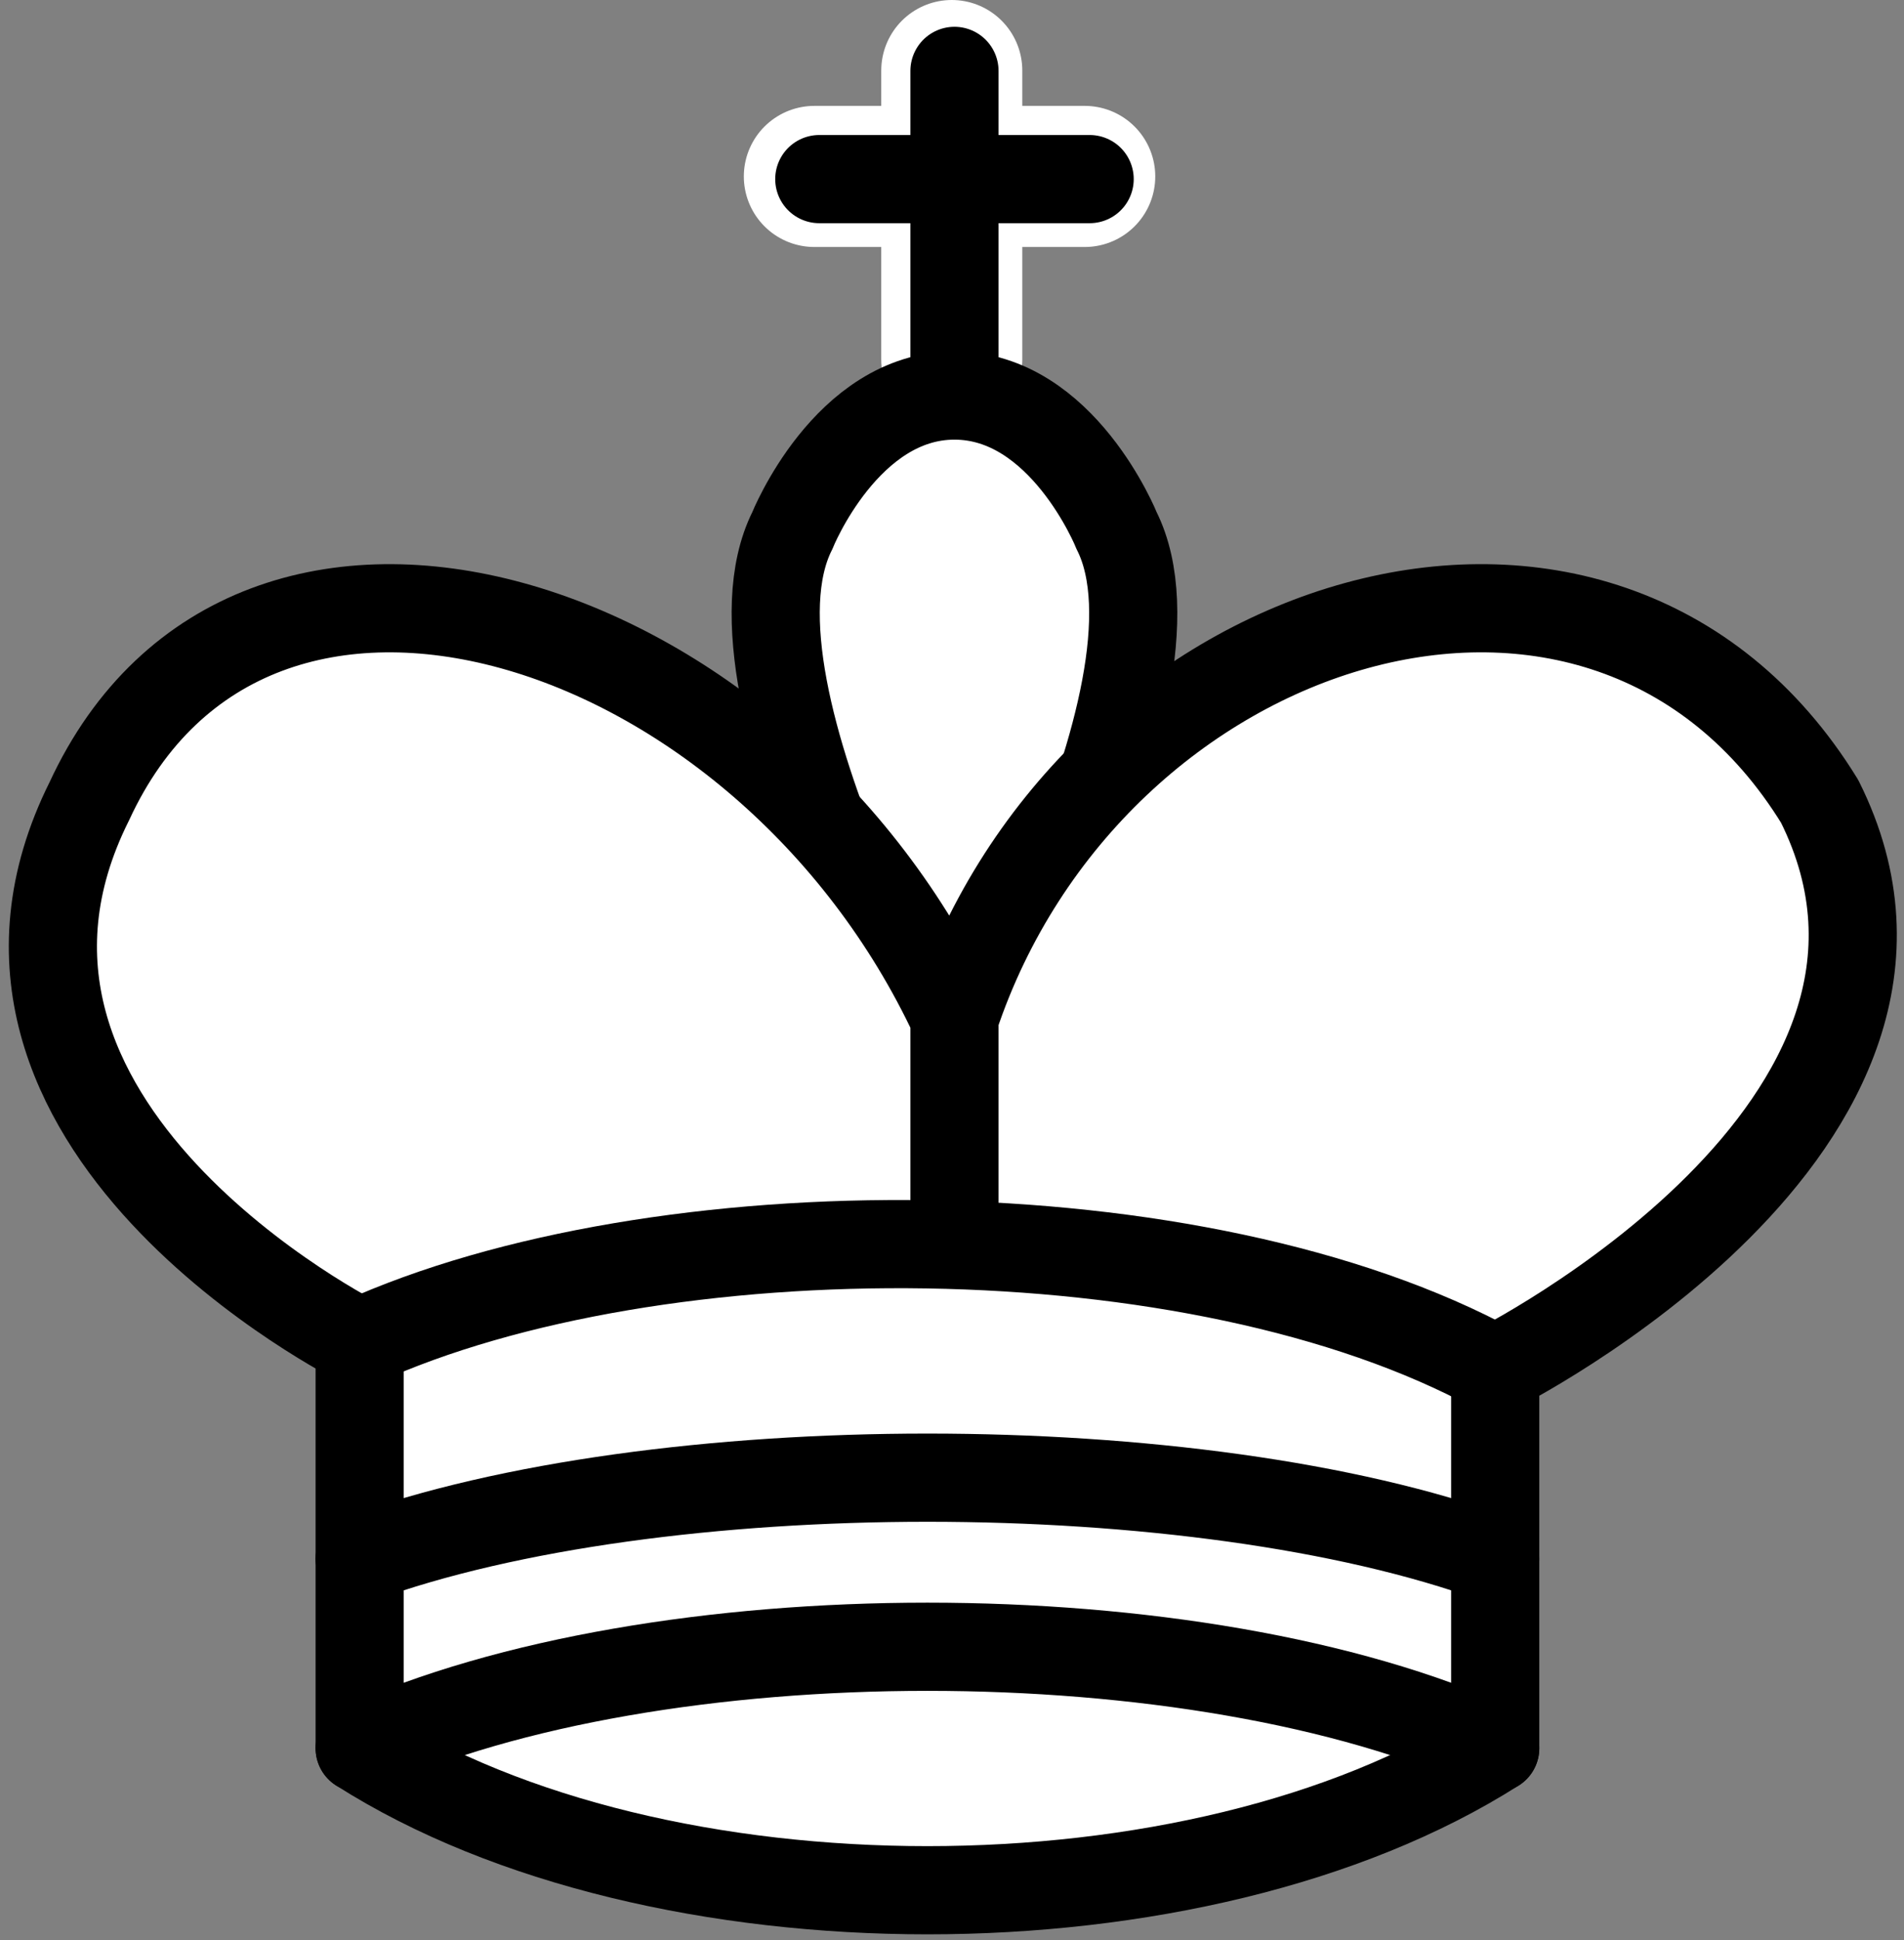 <svg width="108" height="110" viewBox="0 0 108 110" fill="none" xmlns="http://www.w3.org/2000/svg">
<rect x="0" y="0" width="108" height="110" fill="#808080" stroke="none"/>
<path d="M53.987 20.385V4" stroke="white" stroke-width="8" stroke-linecap="round"/>
<path d="M46.192 10.003H61.529" stroke="white" stroke-width="8" stroke-linecap="round"/>
<path d="M54.14 21.274V4.019" stroke="black" stroke-width="5" stroke-linecap="round"/>
<path d="M54.14 62.303C54.14 62.303 67.943 39.296 63.341 30.093C63.341 30.093 60.275 22.425 54.14 22.425C48.005 22.425 44.938 30.093 44.938 30.093C40.337 39.296 54.14 62.303 54.14 62.303Z" fill="white" stroke="black" stroke-width="5"/>
<path d="M20.401 99.114C37.27 109.85 67.943 109.85 84.812 99.114V77.641C84.812 77.641 112.417 63.837 103.215 45.432C90.946 25.493 61.808 34.696 54.14 57.703C43.405 34.696 14.266 25.494 5.064 45.432C-4.137 63.838 20.401 76.108 20.401 76.108V99.114Z" fill="white"/>
<path d="M54.14 57.703C61.808 34.696 90.946 25.493 103.215 45.432C112.417 63.837 84.812 77.641 84.812 77.641V99.114C67.943 109.85 37.27 109.85 20.401 99.114V76.108C20.401 76.108 -4.137 63.838 5.064 45.432C14.266 25.494 43.405 34.696 54.14 57.703ZM54.14 57.703V68.439" stroke="black" stroke-width="5" stroke-linecap="round" stroke-linejoin="round"/>
<path d="M46.472 10.154H61.808" stroke="black" stroke-width="5" stroke-linecap="round"/>
<path d="M20.401 76.107C37.27 68.438 67.943 68.438 84.812 77.641" stroke="black" stroke-width="5" stroke-linecap="round"/>
<path d="M20.401 99.114C37.27 91.445 67.943 91.445 84.812 99.114" stroke="black" stroke-width="5" stroke-linecap="round" stroke-linejoin="round"/>
<path d="M20.401 88.377C37.27 82.242 67.943 82.242 84.812 88.377" stroke="black" stroke-width="5" stroke-linecap="round" stroke-linejoin="round"/>
</svg>
